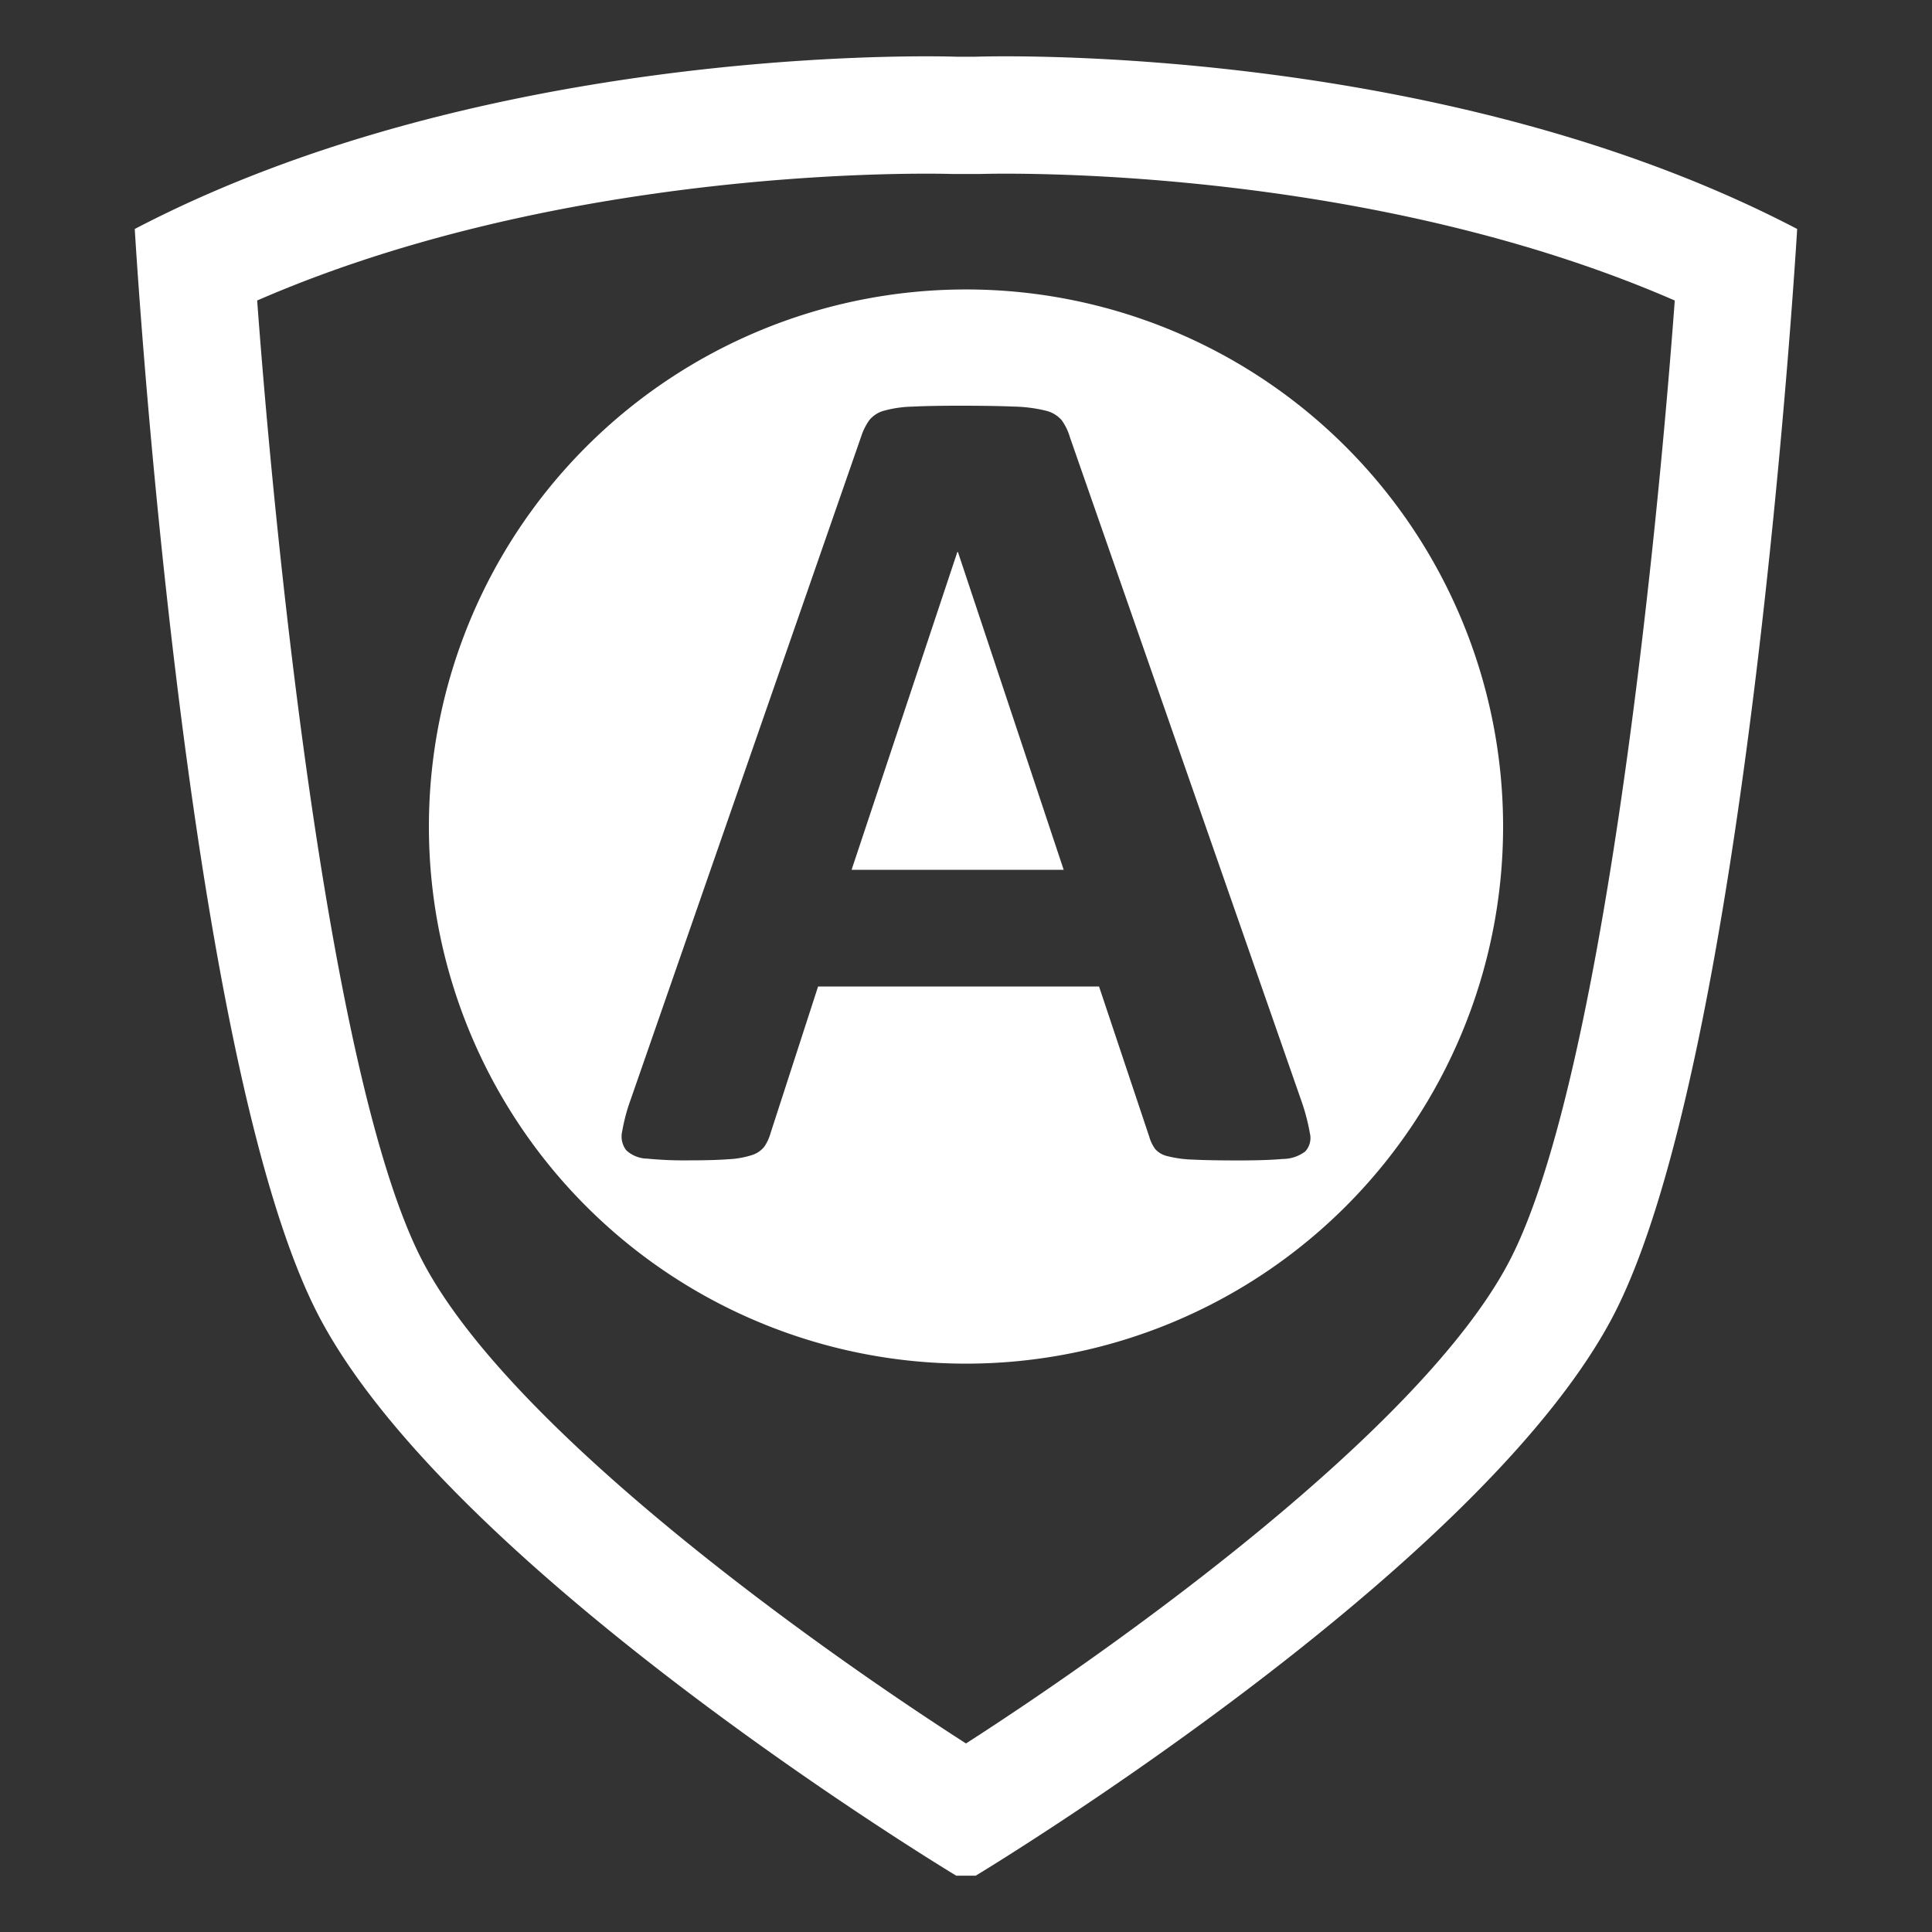 <svg xmlns="http://www.w3.org/2000/svg" width="100" height="100" viewBox="0 0 100 100">
  <rect x="0" y="0" width="100" height="100" fill="#333333" stroke="none"/>
  <defs>
    <style>
      .cls-1 {
        fill: #fff;
        fill-rule: evenodd;
      }
    </style>
  </defs>
  <path class="cls-1" d="M47.959,8.989c0.8,0,1.263.014,1.312,0.016l0.112,0h1.235l0.1,0c0.055,0,.519-0.016,1.319-0.016,4.839,0,20.732.505,34.648,6.565-1.02,13.822-3.873,40.965-8.638,49.87C73.463,74,58.1,85.037,50,90.241c-8.1-5.2-23.451-16.22-28.051-24.817-4.764-8.905-7.617-36.049-8.638-49.87,13.917-6.06,29.81-6.565,34.649-6.565m4.082-6.074c-0.989,0-1.535.02-1.535,0.02H49.494s-0.545-.02-1.535-0.02c-5.551,0-25.09.629-40.984,8.937,0,0,2.531,43.192,9.617,56.437s32.9,28.795,32.9,28.795h1.012s25.815-15.549,32.9-28.795,9.617-56.437,9.617-56.437C77.13,3.544,57.59,2.915,52.041,2.915h0ZM50,14.982a27.8,27.8,0,1,0,27.8,27.8A27.8,27.8,0,0,0,50,14.982ZM67.558,59.6a1.946,1.946,0,0,1-1.166.388q-0.838.076-2.3,0.076-1.524,0-2.377-.045a5.9,5.9,0,0,1-1.3-.18,1.187,1.187,0,0,1-.629-0.373,2.032,2.032,0,0,1-.3-0.628l-2.6-7.778H42.344l-2.453,7.568a2.476,2.476,0,0,1-.314.7,1.29,1.29,0,0,1-.628.449,4.652,4.652,0,0,1-1.227.224q-0.792.059-2.079,0.059a19.985,19.985,0,0,1-2.154-.09,1.629,1.629,0,0,1-1.076-.434,1.168,1.168,0,0,1-.21-0.972,9.741,9.741,0,0,1,.449-1.675L44.587,22.556a3.041,3.041,0,0,1,.419-0.822,1.483,1.483,0,0,1,.763-0.479,6.042,6.042,0,0,1,1.451-.208Q48.146,21,49.671,21q1.766,0,2.812.045a7.506,7.506,0,0,1,1.63.208,1.567,1.567,0,0,1,.838.494,2.926,2.926,0,0,1,.433.9L67.35,56.954A10.6,10.6,0,0,1,67.8,58.66,1.03,1.03,0,0,1,67.558,59.6ZM49.553,28.569L44.078,45.02H55.056l-5.474-16.45H49.553Z"/>
</svg>
